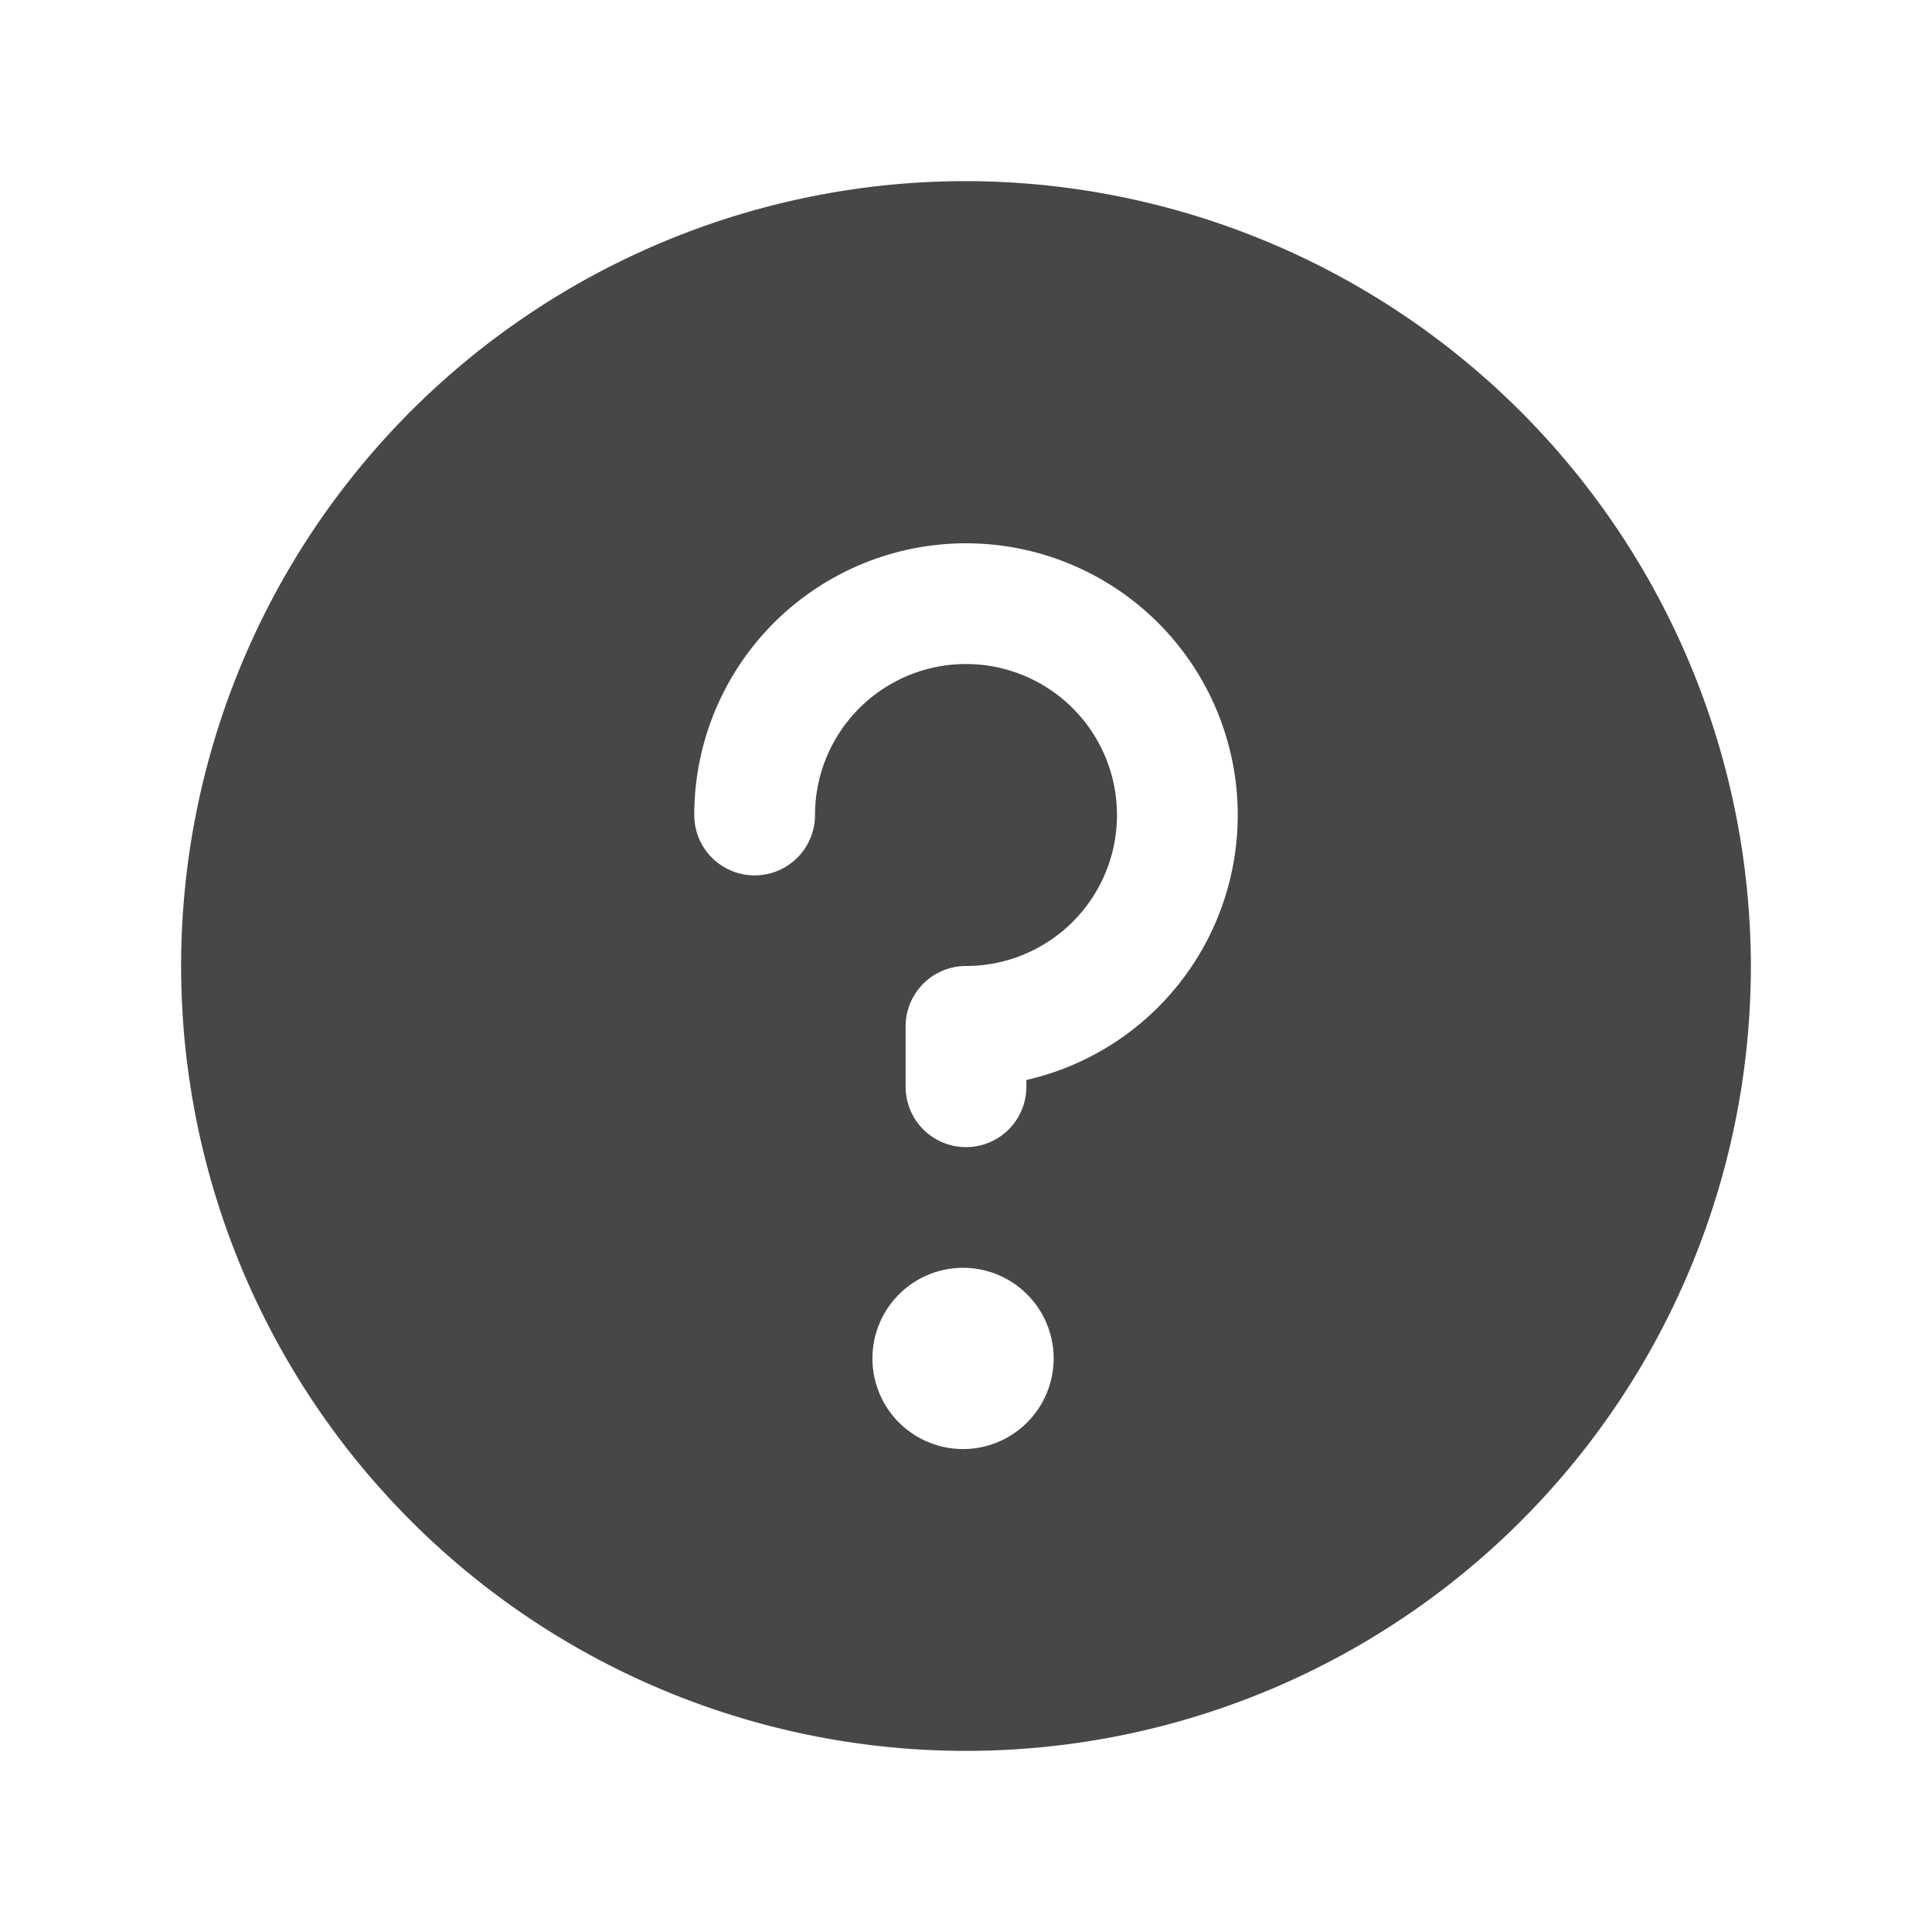   <svg
      xmlns="http://www.w3.org/2000/svg"
      width="20"
      height="20"
      fill="none"
      viewBox="0 0 20 20"
    >
      <path
        fill="#474747"
        d="M10 1.875A8.125 8.125 0 1018.125 10 8.14 8.14 0 0010 1.875zM10 15a.938.938 0 110-1.875A.938.938 0 0110 15zm.625-3.82v.07a.624.624 0 11-1.25 0v-.625A.625.625 0 0110 10a1.563 1.563 0 10-1.563-1.563.625.625 0 11-1.25 0 2.813 2.813 0 113.438 2.743z"
      ></path>
    </svg>